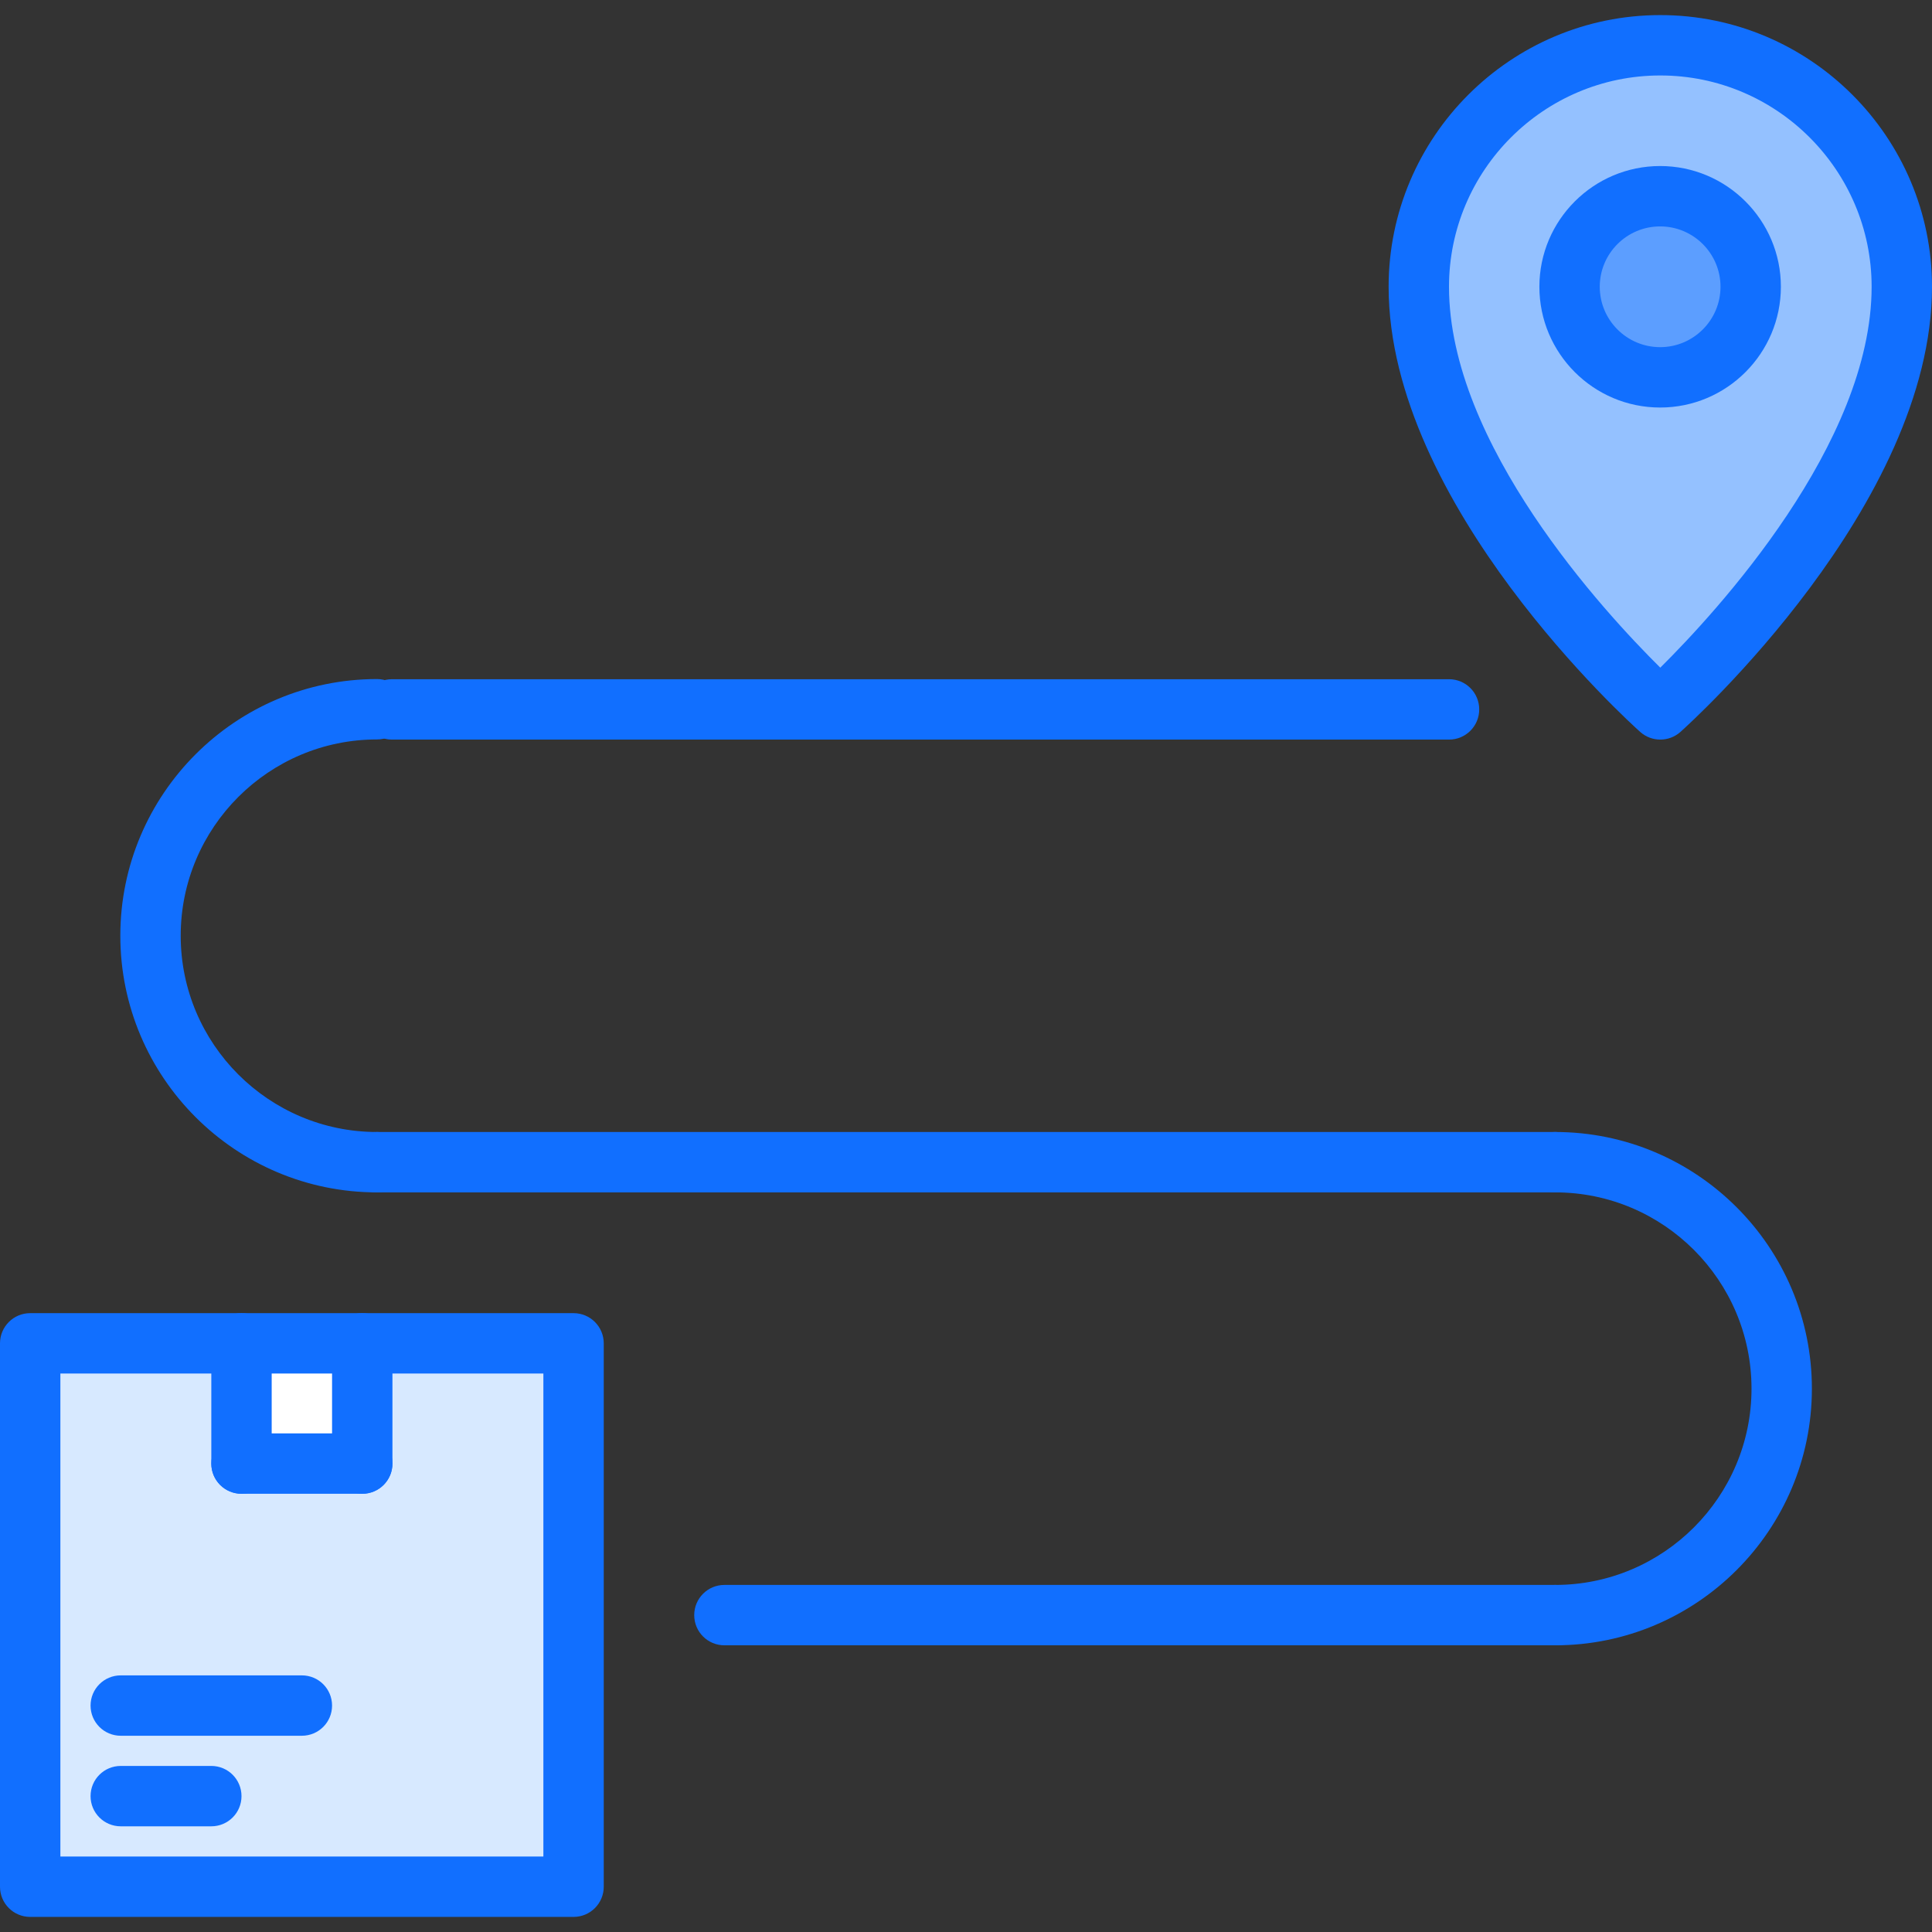 <svg id="icons" enable-background="new 0 0 64 64" height="512" viewBox="0 0 64 64" width="512" xmlns="http://www.w3.org/2000/svg"><rect x="0" y="0" width="64" height="64" fill="#333333" stroke="none"/><path d="m55 6.5c1.649 0 3 1.34 3 3s-1.351 3-3 3c-1.66 0-3-1.34-3-3s1.34-3 3-3z" fill="#5c9eff"/><path d="m55 1.5c4.42 0 8 3.58 8 8 0 6.86-8 14-8 14s-8-7.14-8-14c0-4.42 3.58-8 8-8zm3 8c0-1.66-1.351-3-3-3-1.66 0-3 1.34-3 3s1.34 3 3 3c1.649 0 3-1.34 3-3z" fill="#94c1ff"/><path d="m8 44.5h4v3.98h-4z" fill="#fff"/><path d="m19 62.5h-18v-18h7v3.98h4v-3.98h7z" fill="#d7e9ff"/><g fill="#116fff"><path d="m19 63.5h-18c-.553 0-1-.447-1-1v-18c0-.553.447-1 1-1h18c.553 0 1 .447 1 1v18c0 .553-.447 1-1 1zm-17-2h16v-16h-16z"/><path d="m55 24.5c-.238 0-.477-.085-.666-.254-.341-.304-8.334-7.526-8.334-14.746 0-4.963 4.037-9 9-9s9 4.037 9 9c0 7.22-7.993 14.442-8.334 14.746-.189.169-.428.254-.666.254zm0-22c-3.859 0-7 3.141-7 7 0 5.21 5.134 10.77 6.999 12.617 1.865-1.849 7.001-7.417 7.001-12.617 0-3.859-3.141-7-7-7z"/><path d="m51.519 54.503h-27.522c-.553 0-1-.447-1-1s.447-1 1-1h27.521c.553 0 1 .447 1 1s-.447 1-.999 1z"/><path d="m51.519 39.499h-39.03c-.553 0-1-.447-1-1s.447-1 1-1h39.03c.553 0 1 .447 1 1s-.448 1-1 1z"/><path d="m48.001 24.5h-35.015c-.553 0-1-.447-1-1s.447-1 1-1h35.015c.553 0 1 .447 1 1s-.447 1-1 1z"/><path d="m51.519 54.503c-.553 0-1-.447-1-1s.447-1 1-1c3.585 0 6.502-2.917 6.502-6.502s-2.917-6.502-6.502-6.502c-.553 0-1-.447-1-1s.447-1 1-1c4.688 0 8.502 3.813 8.502 8.502s-3.814 8.502-8.502 8.502z"/><path d="m12.488 39.499c-4.688 0-8.502-3.813-8.502-8.502s3.813-8.502 8.502-8.502c.553 0 1 .447 1 1s-.447 1-1 1c-3.585 0-6.502 2.917-6.502 6.502s2.917 6.502 6.502 6.502c.553 0 1 .447 1 1s-.447 1-1 1z"/><path d="m54.994 13.5c-2.206 0-4-1.795-4-4.001 0-2.205 1.794-3.999 4-3.999s4 1.794 4 3.999c0 2.206-1.794 4.001-4 4.001zm0-6c-1.103 0-2 .896-2 1.999 0 1.104.897 2.001 2 2.001s2-.897 2-2.001c0-1.103-.897-1.999-2-1.999z"/><path d="m8 49.483c-.553 0-1-.447-1-1v-3.983c0-.553.447-1 1-1s1 .447 1 1v3.983c0 .553-.447 1-1 1z"/><path d="m12 49.483c-.553 0-1-.447-1-1v-3.983c0-.553.447-1 1-1s1 .447 1 1v3.983c0 .553-.447 1-1 1z"/><path d="m12 49.483h-4c-.553 0-1-.447-1-1s.447-1 1-1h4c.553 0 1 .447 1 1s-.447 1-1 1z"/><path d="m10 57.499h-6c-.553 0-1-.447-1-1s.447-1 1-1h6c.553 0 1 .447 1 1s-.447 1-1 1z"/><path d="m7 60.499h-3c-.553 0-1-.447-1-1s.447-1 1-1h3c.553 0 1 .447 1 1s-.447 1-1 1z"/></g></svg>